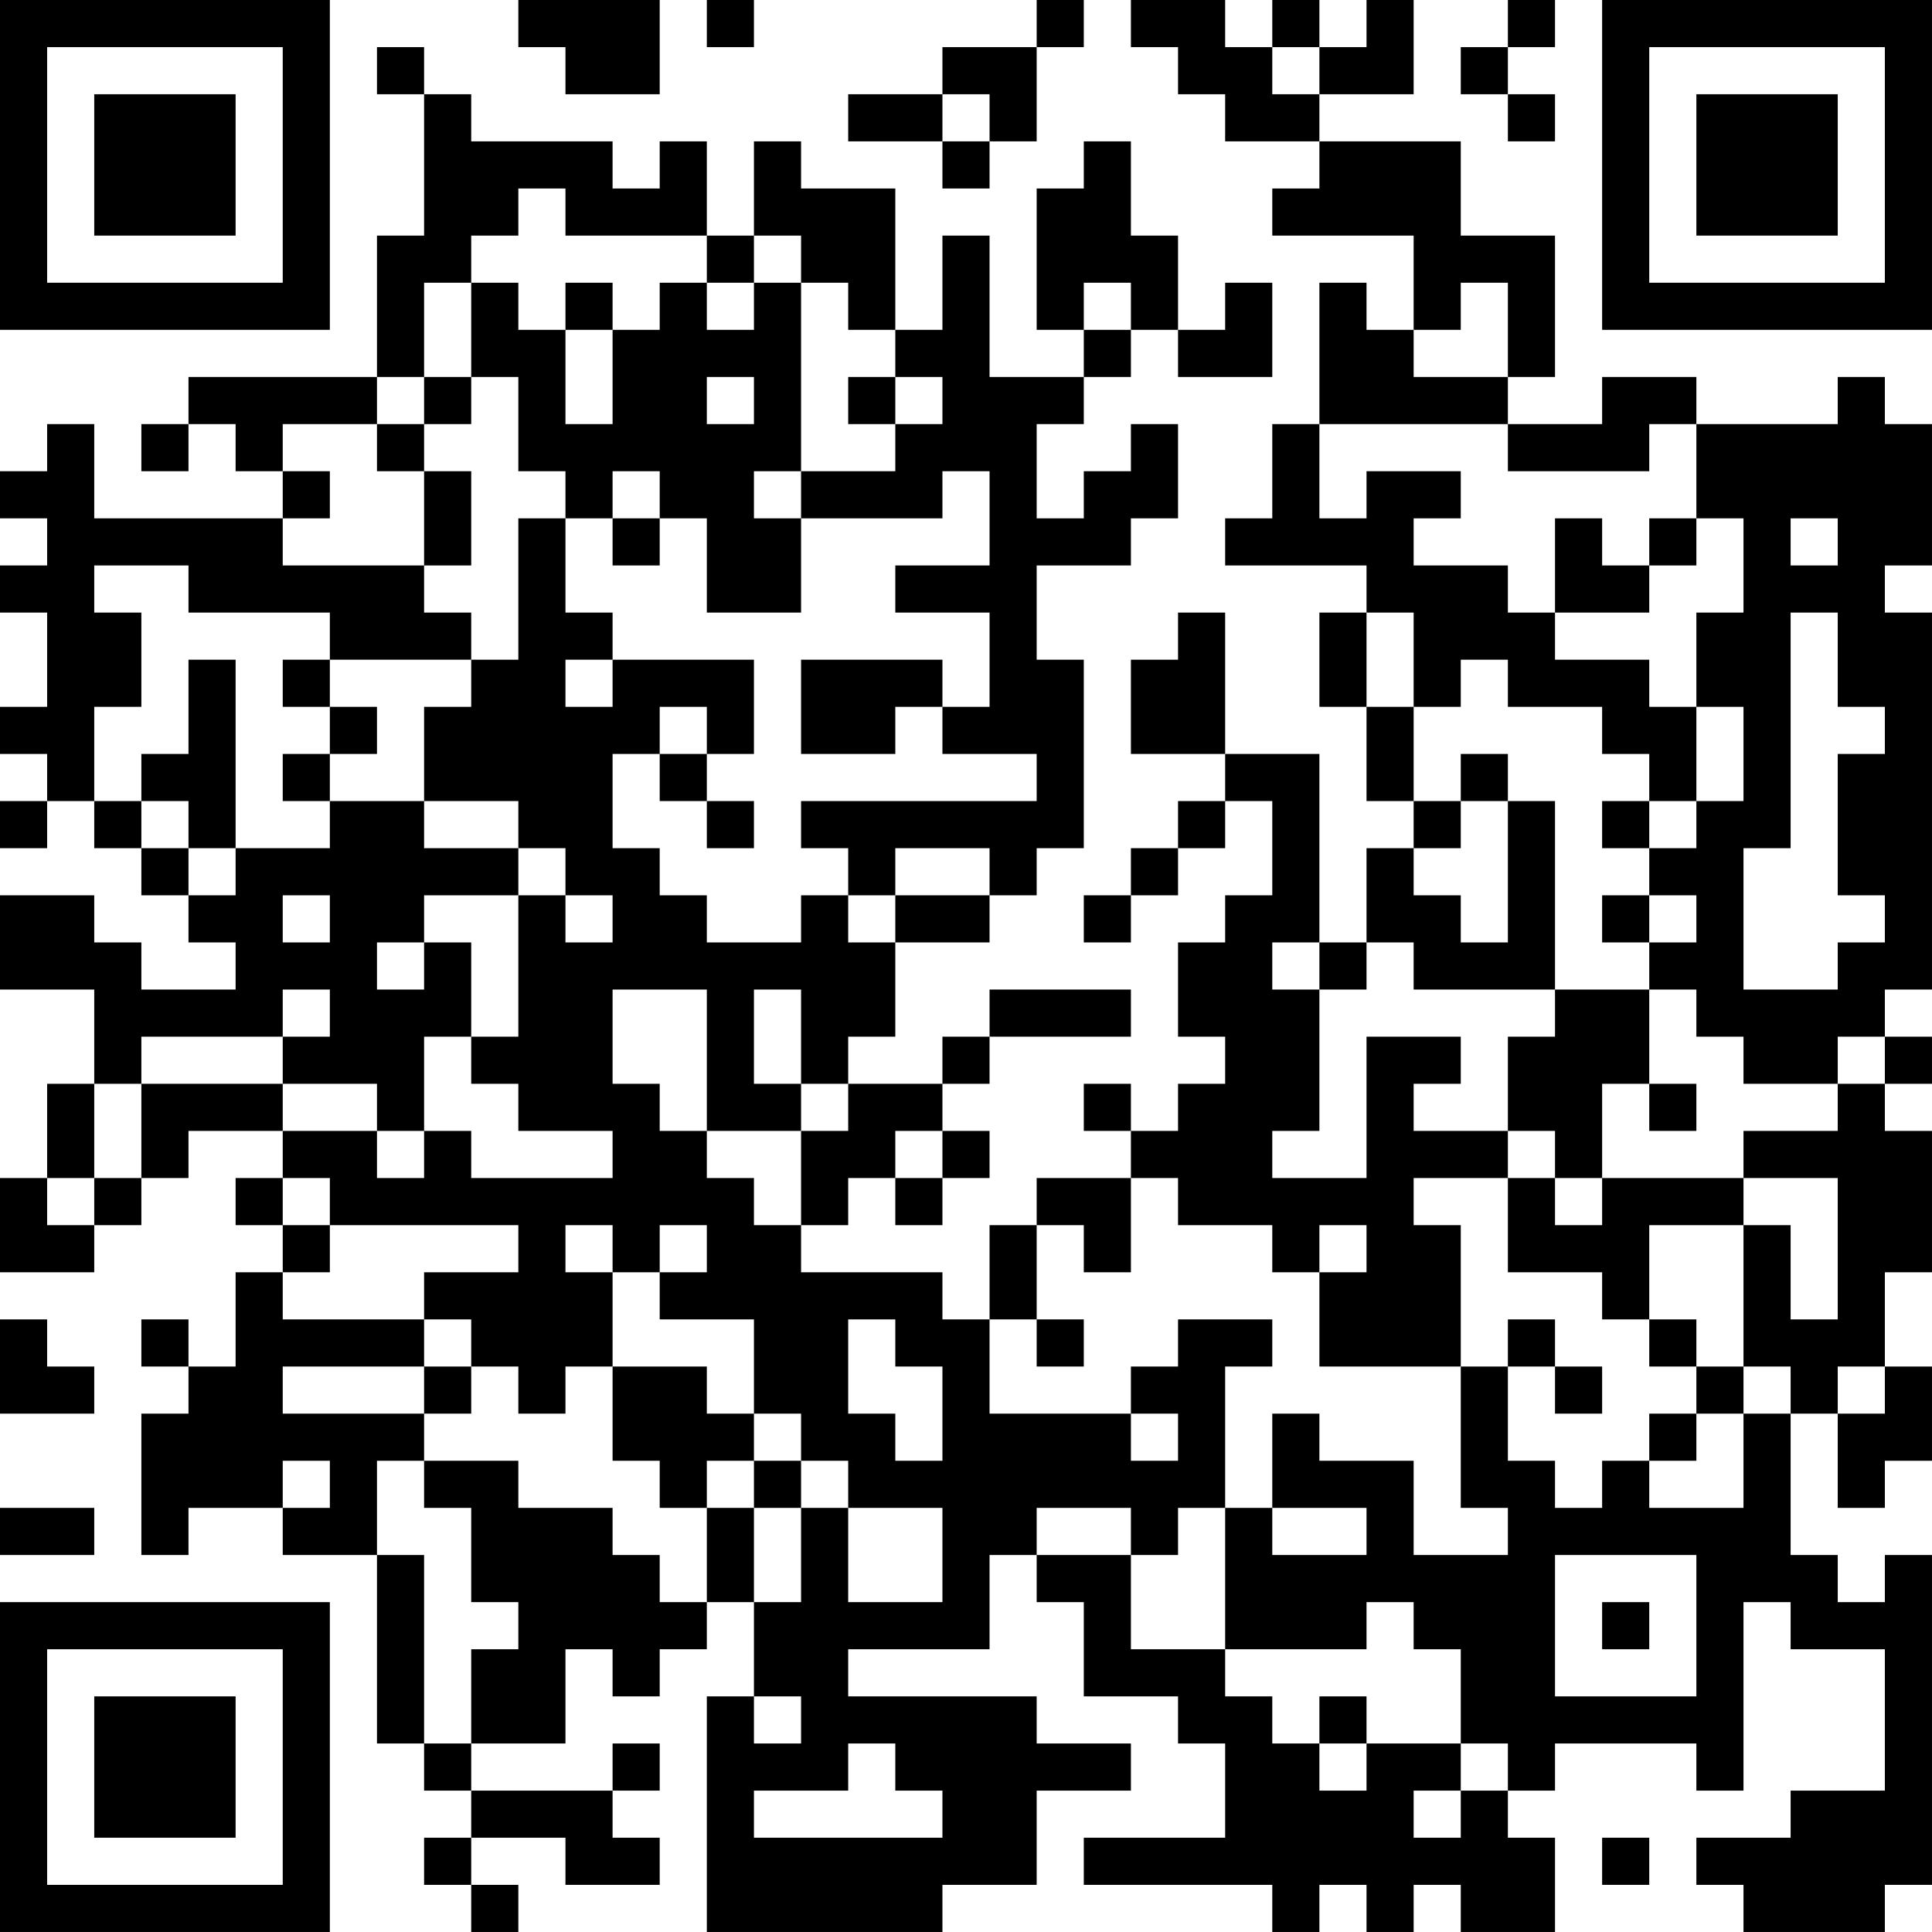 <?xml version="1.0" encoding="UTF-8"?>
<svg xmlns="http://www.w3.org/2000/svg" version="1.1" width="200" height="200" viewBox="0 0 200 200"><rect x="0" y="0" width="200" height="200" fill="#ffffff"/><g transform="scale(4.878)"><g transform="translate(0,0)"><path fill-rule="evenodd" d="M11 0L11 1L12 1L12 2L14 2L14 0ZM15 0L15 1L16 1L16 0ZM22 0L22 1L20 1L20 2L18 2L18 3L20 3L20 4L21 4L21 3L22 3L22 1L23 1L23 0ZM24 0L24 1L25 1L25 2L26 2L26 3L28 3L28 4L27 4L27 5L30 5L30 7L29 7L29 6L28 6L28 9L27 9L27 11L26 11L26 12L29 12L29 13L28 13L28 15L29 15L29 17L30 17L30 18L29 18L29 20L28 20L28 16L26 16L26 13L25 13L25 14L24 14L24 16L26 16L26 17L25 17L25 18L24 18L24 19L23 19L23 20L24 20L24 19L25 19L25 18L26 18L26 17L27 17L27 19L26 19L26 20L25 20L25 22L26 22L26 23L25 23L25 24L24 24L24 23L23 23L23 24L24 24L24 25L22 25L22 26L21 26L21 28L20 28L20 27L17 27L17 26L18 26L18 25L19 25L19 26L20 26L20 25L21 25L21 24L20 24L20 23L21 23L21 22L24 22L24 21L21 21L21 22L20 22L20 23L18 23L18 22L19 22L19 20L21 20L21 19L22 19L22 18L23 18L23 14L22 14L22 12L24 12L24 11L25 11L25 9L24 9L24 10L23 10L23 11L22 11L22 9L23 9L23 8L24 8L24 7L25 7L25 8L27 8L27 6L26 6L26 7L25 7L25 5L24 5L24 3L23 3L23 4L22 4L22 7L23 7L23 8L21 8L21 5L20 5L20 7L19 7L19 4L17 4L17 3L16 3L16 5L15 5L15 3L14 3L14 4L13 4L13 3L10 3L10 2L9 2L9 1L8 1L8 2L9 2L9 5L8 5L8 8L4 8L4 9L3 9L3 10L4 10L4 9L5 9L5 10L6 10L6 11L2 11L2 9L1 9L1 10L0 10L0 11L1 11L1 12L0 12L0 13L1 13L1 15L0 15L0 16L1 16L1 17L0 17L0 18L1 18L1 17L2 17L2 18L3 18L3 19L4 19L4 20L5 20L5 21L3 21L3 20L2 20L2 19L0 19L0 21L2 21L2 23L1 23L1 25L0 25L0 27L2 27L2 26L3 26L3 25L4 25L4 24L6 24L6 25L5 25L5 26L6 26L6 27L5 27L5 29L4 29L4 28L3 28L3 29L4 29L4 30L3 30L3 33L4 33L4 32L6 32L6 33L8 33L8 37L9 37L9 38L10 38L10 39L9 39L9 40L10 40L10 41L11 41L11 40L10 40L10 39L12 39L12 40L14 40L14 39L13 39L13 38L14 38L14 37L13 37L13 38L10 38L10 37L12 37L12 35L13 35L13 36L14 36L14 35L15 35L15 34L16 34L16 36L15 36L15 41L20 41L20 40L22 40L22 38L24 38L24 37L22 37L22 36L18 36L18 35L21 35L21 33L22 33L22 34L23 34L23 36L25 36L25 37L26 37L26 39L23 39L23 40L27 40L27 41L28 41L28 40L29 40L29 41L30 41L30 40L31 40L31 41L33 41L33 39L32 39L32 38L33 38L33 37L36 37L36 38L37 38L37 34L38 34L38 35L40 35L40 38L38 38L38 39L36 39L36 40L37 40L37 41L40 41L40 40L41 40L41 33L40 33L40 34L39 34L39 33L38 33L38 30L39 30L39 32L40 32L40 31L41 31L41 29L40 29L40 27L41 27L41 24L40 24L40 23L41 23L41 22L40 22L40 21L41 21L41 13L40 13L40 12L41 12L41 9L40 9L40 8L39 8L39 9L36 9L36 8L34 8L34 9L32 9L32 8L33 8L33 5L31 5L31 3L28 3L28 2L30 2L30 0L29 0L29 1L28 1L28 0L27 0L27 1L26 1L26 0ZM32 0L32 1L31 1L31 2L32 2L32 3L33 3L33 2L32 2L32 1L33 1L33 0ZM27 1L27 2L28 2L28 1ZM20 2L20 3L21 3L21 2ZM11 4L11 5L10 5L10 6L9 6L9 8L8 8L8 9L6 9L6 10L7 10L7 11L6 11L6 12L9 12L9 13L10 13L10 14L7 14L7 13L4 13L4 12L2 12L2 13L3 13L3 15L2 15L2 17L3 17L3 18L4 18L4 19L5 19L5 18L7 18L7 17L9 17L9 18L11 18L11 19L9 19L9 20L8 20L8 21L9 21L9 20L10 20L10 22L9 22L9 24L8 24L8 23L6 23L6 22L7 22L7 21L6 21L6 22L3 22L3 23L2 23L2 25L1 25L1 26L2 26L2 25L3 25L3 23L6 23L6 24L8 24L8 25L9 25L9 24L10 24L10 25L13 25L13 24L11 24L11 23L10 23L10 22L11 22L11 19L12 19L12 20L13 20L13 19L12 19L12 18L11 18L11 17L9 17L9 15L10 15L10 14L11 14L11 11L12 11L12 13L13 13L13 14L12 14L12 15L13 15L13 14L16 14L16 16L15 16L15 15L14 15L14 16L13 16L13 18L14 18L14 19L15 19L15 20L17 20L17 19L18 19L18 20L19 20L19 19L21 19L21 18L19 18L19 19L18 19L18 18L17 18L17 17L22 17L22 16L20 16L20 15L21 15L21 13L19 13L19 12L21 12L21 10L20 10L20 11L17 11L17 10L19 10L19 9L20 9L20 8L19 8L19 7L18 7L18 6L17 6L17 5L16 5L16 6L15 6L15 5L12 5L12 4ZM10 6L10 8L9 8L9 9L8 9L8 10L9 10L9 12L10 12L10 10L9 10L9 9L10 9L10 8L11 8L11 10L12 10L12 11L13 11L13 12L14 12L14 11L15 11L15 13L17 13L17 11L16 11L16 10L17 10L17 6L16 6L16 7L15 7L15 6L14 6L14 7L13 7L13 6L12 6L12 7L11 7L11 6ZM23 6L23 7L24 7L24 6ZM31 6L31 7L30 7L30 8L32 8L32 6ZM12 7L12 9L13 9L13 7ZM15 8L15 9L16 9L16 8ZM18 8L18 9L19 9L19 8ZM28 9L28 11L29 11L29 10L31 10L31 11L30 11L30 12L32 12L32 13L33 13L33 14L35 14L35 15L36 15L36 17L35 17L35 16L34 16L34 15L32 15L32 14L31 14L31 15L30 15L30 13L29 13L29 15L30 15L30 17L31 17L31 18L30 18L30 19L31 19L31 20L32 20L32 17L33 17L33 21L30 21L30 20L29 20L29 21L28 21L28 20L27 20L27 21L28 21L28 24L27 24L27 25L29 25L29 22L31 22L31 23L30 23L30 24L32 24L32 25L30 25L30 26L31 26L31 29L28 29L28 27L29 27L29 26L28 26L28 27L27 27L27 26L25 26L25 25L24 25L24 27L23 27L23 26L22 26L22 28L21 28L21 30L24 30L24 31L25 31L25 30L24 30L24 29L25 29L25 28L27 28L27 29L26 29L26 32L25 32L25 33L24 33L24 32L22 32L22 33L24 33L24 35L26 35L26 36L27 36L27 37L28 37L28 38L29 38L29 37L31 37L31 38L30 38L30 39L31 39L31 38L32 38L32 37L31 37L31 35L30 35L30 34L29 34L29 35L26 35L26 32L27 32L27 33L29 33L29 32L27 32L27 30L28 30L28 31L30 31L30 33L32 33L32 32L31 32L31 29L32 29L32 31L33 31L33 32L34 32L34 31L35 31L35 32L37 32L37 30L38 30L38 29L37 29L37 26L38 26L38 28L39 28L39 25L37 25L37 24L39 24L39 23L40 23L40 22L39 22L39 23L37 23L37 22L36 22L36 21L35 21L35 20L36 20L36 19L35 19L35 18L36 18L36 17L37 17L37 15L36 15L36 13L37 13L37 11L36 11L36 9L35 9L35 10L32 10L32 9ZM13 10L13 11L14 11L14 10ZM33 11L33 13L35 13L35 12L36 12L36 11L35 11L35 12L34 12L34 11ZM38 11L38 12L39 12L39 11ZM38 13L38 18L37 18L37 21L39 21L39 20L40 20L40 19L39 19L39 16L40 16L40 15L39 15L39 13ZM4 14L4 16L3 16L3 17L4 17L4 18L5 18L5 14ZM6 14L6 15L7 15L7 16L6 16L6 17L7 17L7 16L8 16L8 15L7 15L7 14ZM17 14L17 16L19 16L19 15L20 15L20 14ZM14 16L14 17L15 17L15 18L16 18L16 17L15 17L15 16ZM31 16L31 17L32 17L32 16ZM34 17L34 18L35 18L35 17ZM6 19L6 20L7 20L7 19ZM34 19L34 20L35 20L35 19ZM13 21L13 23L14 23L14 24L15 24L15 25L16 25L16 26L17 26L17 24L18 24L18 23L17 23L17 21L16 21L16 23L17 23L17 24L15 24L15 21ZM33 21L33 22L32 22L32 24L33 24L33 25L32 25L32 27L34 27L34 28L35 28L35 29L36 29L36 30L35 30L35 31L36 31L36 30L37 30L37 29L36 29L36 28L35 28L35 26L37 26L37 25L34 25L34 23L35 23L35 24L36 24L36 23L35 23L35 21ZM19 24L19 25L20 25L20 24ZM6 25L6 26L7 26L7 27L6 27L6 28L9 28L9 29L6 29L6 30L9 30L9 31L8 31L8 33L9 33L9 37L10 37L10 35L11 35L11 34L10 34L10 32L9 32L9 31L11 31L11 32L13 32L13 33L14 33L14 34L15 34L15 32L16 32L16 34L17 34L17 32L18 32L18 34L20 34L20 32L18 32L18 31L17 31L17 30L16 30L16 28L14 28L14 27L15 27L15 26L14 26L14 27L13 27L13 26L12 26L12 27L13 27L13 29L12 29L12 30L11 30L11 29L10 29L10 28L9 28L9 27L11 27L11 26L7 26L7 25ZM33 25L33 26L34 26L34 25ZM0 28L0 30L2 30L2 29L1 29L1 28ZM18 28L18 30L19 30L19 31L20 31L20 29L19 29L19 28ZM22 28L22 29L23 29L23 28ZM32 28L32 29L33 29L33 30L34 30L34 29L33 29L33 28ZM9 29L9 30L10 30L10 29ZM13 29L13 31L14 31L14 32L15 32L15 31L16 31L16 32L17 32L17 31L16 31L16 30L15 30L15 29ZM39 29L39 30L40 30L40 29ZM6 31L6 32L7 32L7 31ZM0 32L0 33L2 33L2 32ZM33 33L33 36L36 36L36 33ZM34 34L34 35L35 35L35 34ZM16 36L16 37L17 37L17 36ZM28 36L28 37L29 37L29 36ZM18 37L18 38L16 38L16 39L20 39L20 38L19 38L19 37ZM34 39L34 40L35 40L35 39ZM0 0L0 7L7 7L7 0ZM1 1L1 6L6 6L6 1ZM2 2L2 5L5 5L5 2ZM34 0L34 7L41 7L41 0ZM35 1L35 6L40 6L40 1ZM36 2L36 5L39 5L39 2ZM0 34L0 41L7 41L7 34ZM1 35L1 40L6 40L6 35ZM2 36L2 39L5 39L5 36Z" fill="#000000"/></g></g></svg>
